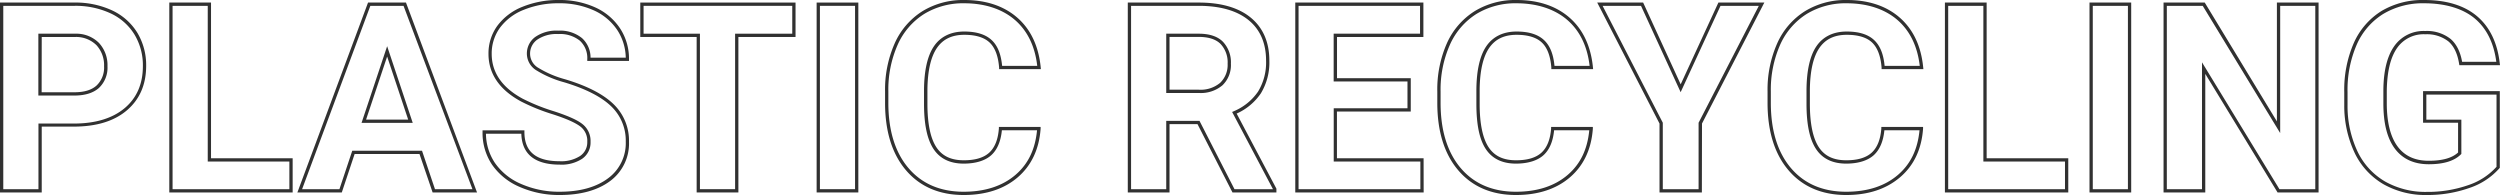 <svg xmlns="http://www.w3.org/2000/svg" viewBox="0 0 762 59.44"><defs><style>.cls-1{fill:#313131;}</style></defs><g id="Layer_2" data-name="Layer 2"><g id="Layer_1-2" data-name="Layer 1"><path class="cls-1" d="M12.72,58.66H0V.78H22.69A26.37,26.37,0,0,1,34.17,3.17,17.87,17.87,0,0,1,41.87,10a19.16,19.16,0,0,1,2.68,10.08c0,5.7-2,10.26-5.9,13.57s-9.32,4.94-16.16,4.94H12.72ZM1,57.66H11.72v-20H22.49c6.59,0,11.82-1.59,15.52-4.71s5.54-7.41,5.54-12.8A18.18,18.18,0,0,0,41,10.54a16.84,16.84,0,0,0-7.27-6.46,25.19,25.19,0,0,0-11-2.3H1ZM22.69,29.12h-11V10.27H23a9.74,9.74,0,0,1,7.16,2.81,9.94,9.94,0,0,1,2.6,7.11,8.47,8.47,0,0,1-2.61,6.62C28.4,28.35,25.9,29.12,22.69,29.12Zm-10-1h10c3,0,5.23-.69,6.75-2.06a7.51,7.51,0,0,0,2.28-5.87,9,9,0,0,0-2.32-6.42A8.81,8.81,0,0,0,23,11.27H12.72Z"/><path class="cls-1" d="M89.2,58.66H51.6V.78H64.32V48.24H89.2Zm-36.6-1H88.2V49.24H63.32V1.78H52.6Z"/><path class="cls-1" d="M145.4,58.66H131.86l-4-11.72H108.09l-3.91,11.72H90.64L112.18.78h11.56Zm-12.82-1H144L123,1.78H112.88L92.08,57.66h11.38l3.91-11.72h21.26ZM125.8,37.45H110.2L118,14.08Zm-14.22-1h12.83L118,17.23Z"/><path class="cls-1" d="M170.62,59.44A29.71,29.71,0,0,1,158.46,57,19.49,19.49,0,0,1,150,50.23a17.37,17.37,0,0,1-2.92-10v-.5h12.76v.5c0,6,3.51,8.91,10.75,8.91a10.57,10.57,0,0,0,6.23-1.6A5,5,0,0,0,179,43.23a5.49,5.49,0,0,0-2.14-4.69c-1.51-1.15-4.3-2.39-8.29-3.68a60.1,60.1,0,0,1-9.73-3.92c-6.61-3.57-9.95-8.46-9.95-14.54a14.28,14.28,0,0,1,2.69-8.52,17.52,17.52,0,0,1,7.67-5.81A28.79,28.79,0,0,1,170.34,0a26.25,26.25,0,0,1,11.07,2.25A17.87,17.87,0,0,1,189,8.66a16.84,16.84,0,0,1,2.72,9.42v.5H179v-.5a7.14,7.14,0,0,0-2.29-5.7,9.65,9.65,0,0,0-6.58-2,10.37,10.37,0,0,0-6.38,1.71,5.21,5.21,0,0,0-2.18,4.39,5,5,0,0,0,2.57,4.23,30.89,30.89,0,0,0,8.09,3.45c6.71,2,11.68,4.57,14.77,7.58a15.44,15.44,0,0,1,4.72,11.46,14.22,14.22,0,0,1-5.78,12C182.16,58,177,59.44,170.62,59.44Zm-22.5-18.67a16.23,16.23,0,0,0,2.74,8.9,18.47,18.47,0,0,0,8,6.41,28.74,28.74,0,0,0,11.75,2.36c6.16,0,11.12-1.38,14.74-4.1a13.28,13.28,0,0,0,5.38-11.18,14.42,14.42,0,0,0-4.42-10.74c-3-2.9-7.8-5.37-14.36-7.34a32.1,32.1,0,0,1-8.36-3.58,6,6,0,0,1-3-5.06,6.22,6.22,0,0,1,2.58-5.19,11.31,11.31,0,0,1,7-1.91,10.62,10.62,0,0,1,7.24,2.29A8,8,0,0,1,180,17.58h10.73a15.86,15.86,0,0,0-2.55-8.37A16.92,16.92,0,0,0,181,3.16,25.23,25.23,0,0,0,170.34,1a27.75,27.75,0,0,0-10.72,2,16.55,16.55,0,0,0-7.25,5.48,13.31,13.31,0,0,0-2.5,7.93c0,5.68,3.17,10.28,9.42,13.66a59.07,59.07,0,0,0,9.57,3.85c4.15,1.35,7,2.6,8.58,3.83A6.5,6.5,0,0,1,180,43.23a6,6,0,0,1-2.55,5.16,11.45,11.45,0,0,1-6.81,1.79c-7.6,0-11.55-3.17-11.74-9.41Z"/><path class="cls-1" d="M225.06,58.66H212.34V11.27H195.16V.78h47.32V11.27H225.06Zm-11.72-1h10.72V10.27h17.42V1.78H196.16v8.49h17.18Z"/><path class="cls-1" d="M261.62,58.66H248.91V.78h12.71Zm-11.71-1h10.71V1.78H249.91Z"/><path class="cls-1" d="M293.74,59.44c-7.41,0-13.33-2.54-17.59-7.54S269.77,40,269.77,31.36V27.88a34.72,34.72,0,0,1,2.93-14.66,22.23,22.23,0,0,1,8.45-9.8A23.75,23.75,0,0,1,293.9,0c6.65,0,12.1,1.82,16.19,5.4s6.48,8.67,7.12,15.13l.05.55H304.53l0-.46c-.27-3.53-1.25-6.11-2.91-7.67s-4.24-2.34-7.68-2.34c-3.77,0-6.5,1.3-8.36,4s-2.85,7-2.9,12.75v4.29c0,6,.91,10.46,2.71,13.2s4.53,4,8.39,4c3.48,0,6.09-.79,7.77-2.35s2.66-4,2.91-7.35l0-.46h12.72l0,.54c-.45,6.23-2.79,11.2-6.95,14.79S300.5,59.44,293.74,59.44ZM293.9,1a22.82,22.82,0,0,0-12.22,3.26,21.32,21.32,0,0,0-8.07,9.38,33.7,33.7,0,0,0-2.84,14.24v3.48c0,8.41,2.06,15.1,6.15,19.89s9.72,7.19,16.82,7.19c6.51,0,11.82-1.74,15.79-5.15s6-7.88,6.56-13.58H305.37c-.32,3.35-1.39,5.88-3.18,7.54s-4.71,2.62-8.45,2.62c-4.17,0-7.27-1.51-9.22-4.49s-2.88-7.53-2.88-13.75V27.34c.05-6,1.09-10.45,3.08-13.32s5.12-4.41,9.18-4.41c3.71,0,6.52.88,8.37,2.62s2.83,4.3,3.18,7.85h10.7c-.68-5.93-2.94-10.62-6.72-13.93S300.31,1,293.9,1Z"/><path class="cls-1" d="M389.05,58.66H375.66L365,37.84h-8.53V58.66H343.75V.78h21.63c6.81,0,12.15,1.55,15.87,4.61s5.65,7.48,5.65,13.08a18.11,18.11,0,0,1-2.6,10,17.58,17.58,0,0,1-7.37,6.15l12.12,22.89Zm-12.78-1H388L375.55,34.13l.49-.22a16.8,16.8,0,0,0,7.42-6,17.05,17.05,0,0,0,2.44-9.43c0-5.29-1.78-9.43-5.29-12.31S372,1.78,365.38,1.78H344.75V57.66h10.72V36.84h10.14ZM365.42,28.34h-9.95V10.27h9.91c3.28,0,5.76.83,7.37,2.46a9.1,9.1,0,0,1,2.43,6.68A8.52,8.52,0,0,1,372.6,26,10.2,10.2,0,0,1,365.42,28.34Zm-8.95-1h8.95a9.26,9.26,0,0,0,6.5-2.11,7.58,7.58,0,0,0,2.26-5.82,8.15,8.15,0,0,0-2.14-6c-1.42-1.43-3.66-2.16-6.66-2.16h-8.91Z"/><path class="cls-1" d="M433.93,58.66H394.8V.78h39.05V11.27H407.52V23.83H430V34h-22.5V48.24h26.41Zm-38.13-1h37.13V49.24H406.52V33H429V24.83h-22.5V10.27h26.33V1.78H395.8Z"/><path class="cls-1" d="M462.06,59.44c-7.41,0-13.33-2.54-17.59-7.54S438.09,40,438.09,31.36V27.88A34.72,34.72,0,0,1,441,13.22a22.23,22.23,0,0,1,8.45-9.8A23.75,23.75,0,0,1,462.22,0c6.66,0,12.1,1.82,16.19,5.4s6.48,8.67,7.12,15.13l.05.55H472.85l0-.46c-.27-3.53-1.25-6.11-2.91-7.67s-4.24-2.34-7.68-2.34c-3.77,0-6.5,1.3-8.36,4s-2.85,7-2.9,12.75v4.29c0,6,.91,10.46,2.71,13.2s4.53,4,8.39,4c3.48,0,6.09-.79,7.77-2.35s2.66-4,2.91-7.35l0-.46h12.72l0,.54c-.45,6.23-2.79,11.2-6.95,14.79S468.82,59.44,462.06,59.44ZM462.22,1A22.84,22.84,0,0,0,450,4.26a21.32,21.32,0,0,0-8.07,9.38,33.7,33.7,0,0,0-2.84,14.24v3.48c0,8.41,2.07,15.1,6.15,19.89s9.72,7.19,16.82,7.19c6.51,0,11.83-1.74,15.79-5.15s6-7.88,6.56-13.58H473.69c-.32,3.35-1.39,5.88-3.18,7.54s-4.71,2.62-8.45,2.62c-4.17,0-7.27-1.51-9.22-4.49S450,37.85,450,31.63V27.34c.05-6,1.09-10.45,3.08-13.32s5.12-4.41,9.18-4.41c3.71,0,6.52.88,8.37,2.62s2.83,4.3,3.18,7.85h10.7c-.68-5.93-2.94-10.62-6.72-13.93S468.62,1,462.22,1Z"/><path class="cls-1" d="M518.73,58.66H505.82v-21L486.83.78h14l11.44,24.93L523.77.78h14l-19,36.87Zm-11.91-1h10.91V37.41L536.09,1.78H524.41L512.26,28.1,500.18,1.78H488.47l18.35,35.63Z"/><path class="cls-1" d="M562.73,59.44c-7.41,0-13.33-2.54-17.59-7.54S538.75,40,538.75,31.36V27.88a34.72,34.72,0,0,1,2.94-14.66,22.16,22.16,0,0,1,8.45-9.8A23.69,23.69,0,0,1,562.88,0c6.66,0,12.11,1.82,16.19,5.4s6.49,8.67,7.12,15.13l.06.55H573.51l0-.46c-.28-3.53-1.26-6.11-2.91-7.67s-4.24-2.34-7.69-2.34c-3.76,0-6.5,1.3-8.36,4s-2.84,7-2.9,12.75v4.29c0,6,.92,10.46,2.72,13.2s4.52,4,8.39,4c3.47,0,6.08-.79,7.76-2.35s2.66-4,2.91-7.35l0-.46h12.72l0,.54c-.45,6.23-2.79,11.2-7,14.79S569.48,59.44,562.73,59.44ZM562.88,1a22.78,22.78,0,0,0-12.21,3.26,21.34,21.34,0,0,0-8.08,9.38,33.85,33.85,0,0,0-2.84,14.24v3.48c0,8.41,2.07,15.1,6.15,19.89s9.72,7.19,16.83,7.19c6.51,0,11.82-1.74,15.78-5.15s6-7.88,6.56-13.58H574.36c-.33,3.35-1.4,5.88-3.19,7.54s-4.71,2.62-8.44,2.62c-4.18,0-7.28-1.51-9.23-4.49s-2.88-7.53-2.88-13.75V27.34c.06-6,1.09-10.45,3.08-13.32s5.12-4.41,9.18-4.41c3.71,0,6.53.88,8.37,2.62s2.84,4.3,3.18,7.85h10.71c-.69-5.93-2.95-10.62-6.73-13.93S569.29,1,562.88,1Z"/><path class="cls-1" d="M630.41,58.66h-37.6V.78h12.72V48.24h24.88Zm-36.6-1h35.6V49.24H604.53V1.78H593.81Z"/><path class="cls-1" d="M649.59,58.66H636.88V.78h12.71Zm-11.71-1h10.71V1.78H637.88Z"/><path class="cls-1" d="M706.7,58.66H694.2l-.14-.24-21.89-35.9V58.66H659.45V.78H672l.15.24L694,37V.78H706.7Zm-11.93-1H705.7V1.78H695V40.56L671.39,1.78H660.45V57.66h10.72V19Z"/><path class="cls-1" d="M739.68,59.44a26,26,0,0,1-13.2-3.29,22.07,22.07,0,0,1-8.79-9.57A33.58,33.58,0,0,1,714.53,32V28.08a35.58,35.58,0,0,1,2.92-15,21.94,21.94,0,0,1,8.47-9.75A24.56,24.56,0,0,1,738.86,0c6.83,0,12.26,1.66,16.14,4.94s6.22,8.12,6.93,14.37l.07.56H749.61l-.07-.42c-.5-3.12-1.61-5.43-3.29-6.85a10.63,10.63,0,0,0-7-2.15,9.84,9.84,0,0,0-8.69,4.28c-2,2.9-3,7.3-3.07,13.08v3.63c0,5.82,1.11,10.27,3.3,13.21S736.12,49,740.3,49s7.13-.85,8.92-2.52V37.41H738.55V27.77h23.39V51.15l-.12.14a21,21,0,0,1-9.16,6A38.29,38.29,0,0,1,739.68,59.44ZM738.86,1a23.5,23.5,0,0,0-12.42,3.23,20.85,20.85,0,0,0-8.08,9.31,34.57,34.57,0,0,0-2.83,14.54V32a32.64,32.64,0,0,0,3.05,14.19,21.12,21.12,0,0,0,8.4,9.14,25,25,0,0,0,12.7,3.16,37.28,37.28,0,0,0,12.64-2.06,20.11,20.11,0,0,0,8.62-5.59v-22H739.55v7.64h10.67V46.92l-.15.14c-2,2-5.25,3-9.77,3s-8-1.6-10.36-4.77-3.49-7.77-3.49-13.81V27.8c0-6,1.12-10.57,3.25-13.64a10.91,10.91,0,0,1,9.51-4.71,11.6,11.6,0,0,1,7.69,2.39c1.79,1.51,3,3.88,3.55,7h10.42c-.75-5.72-2.94-10.14-6.51-13.16S745.45,1,738.86,1Z"/></g></g></svg>